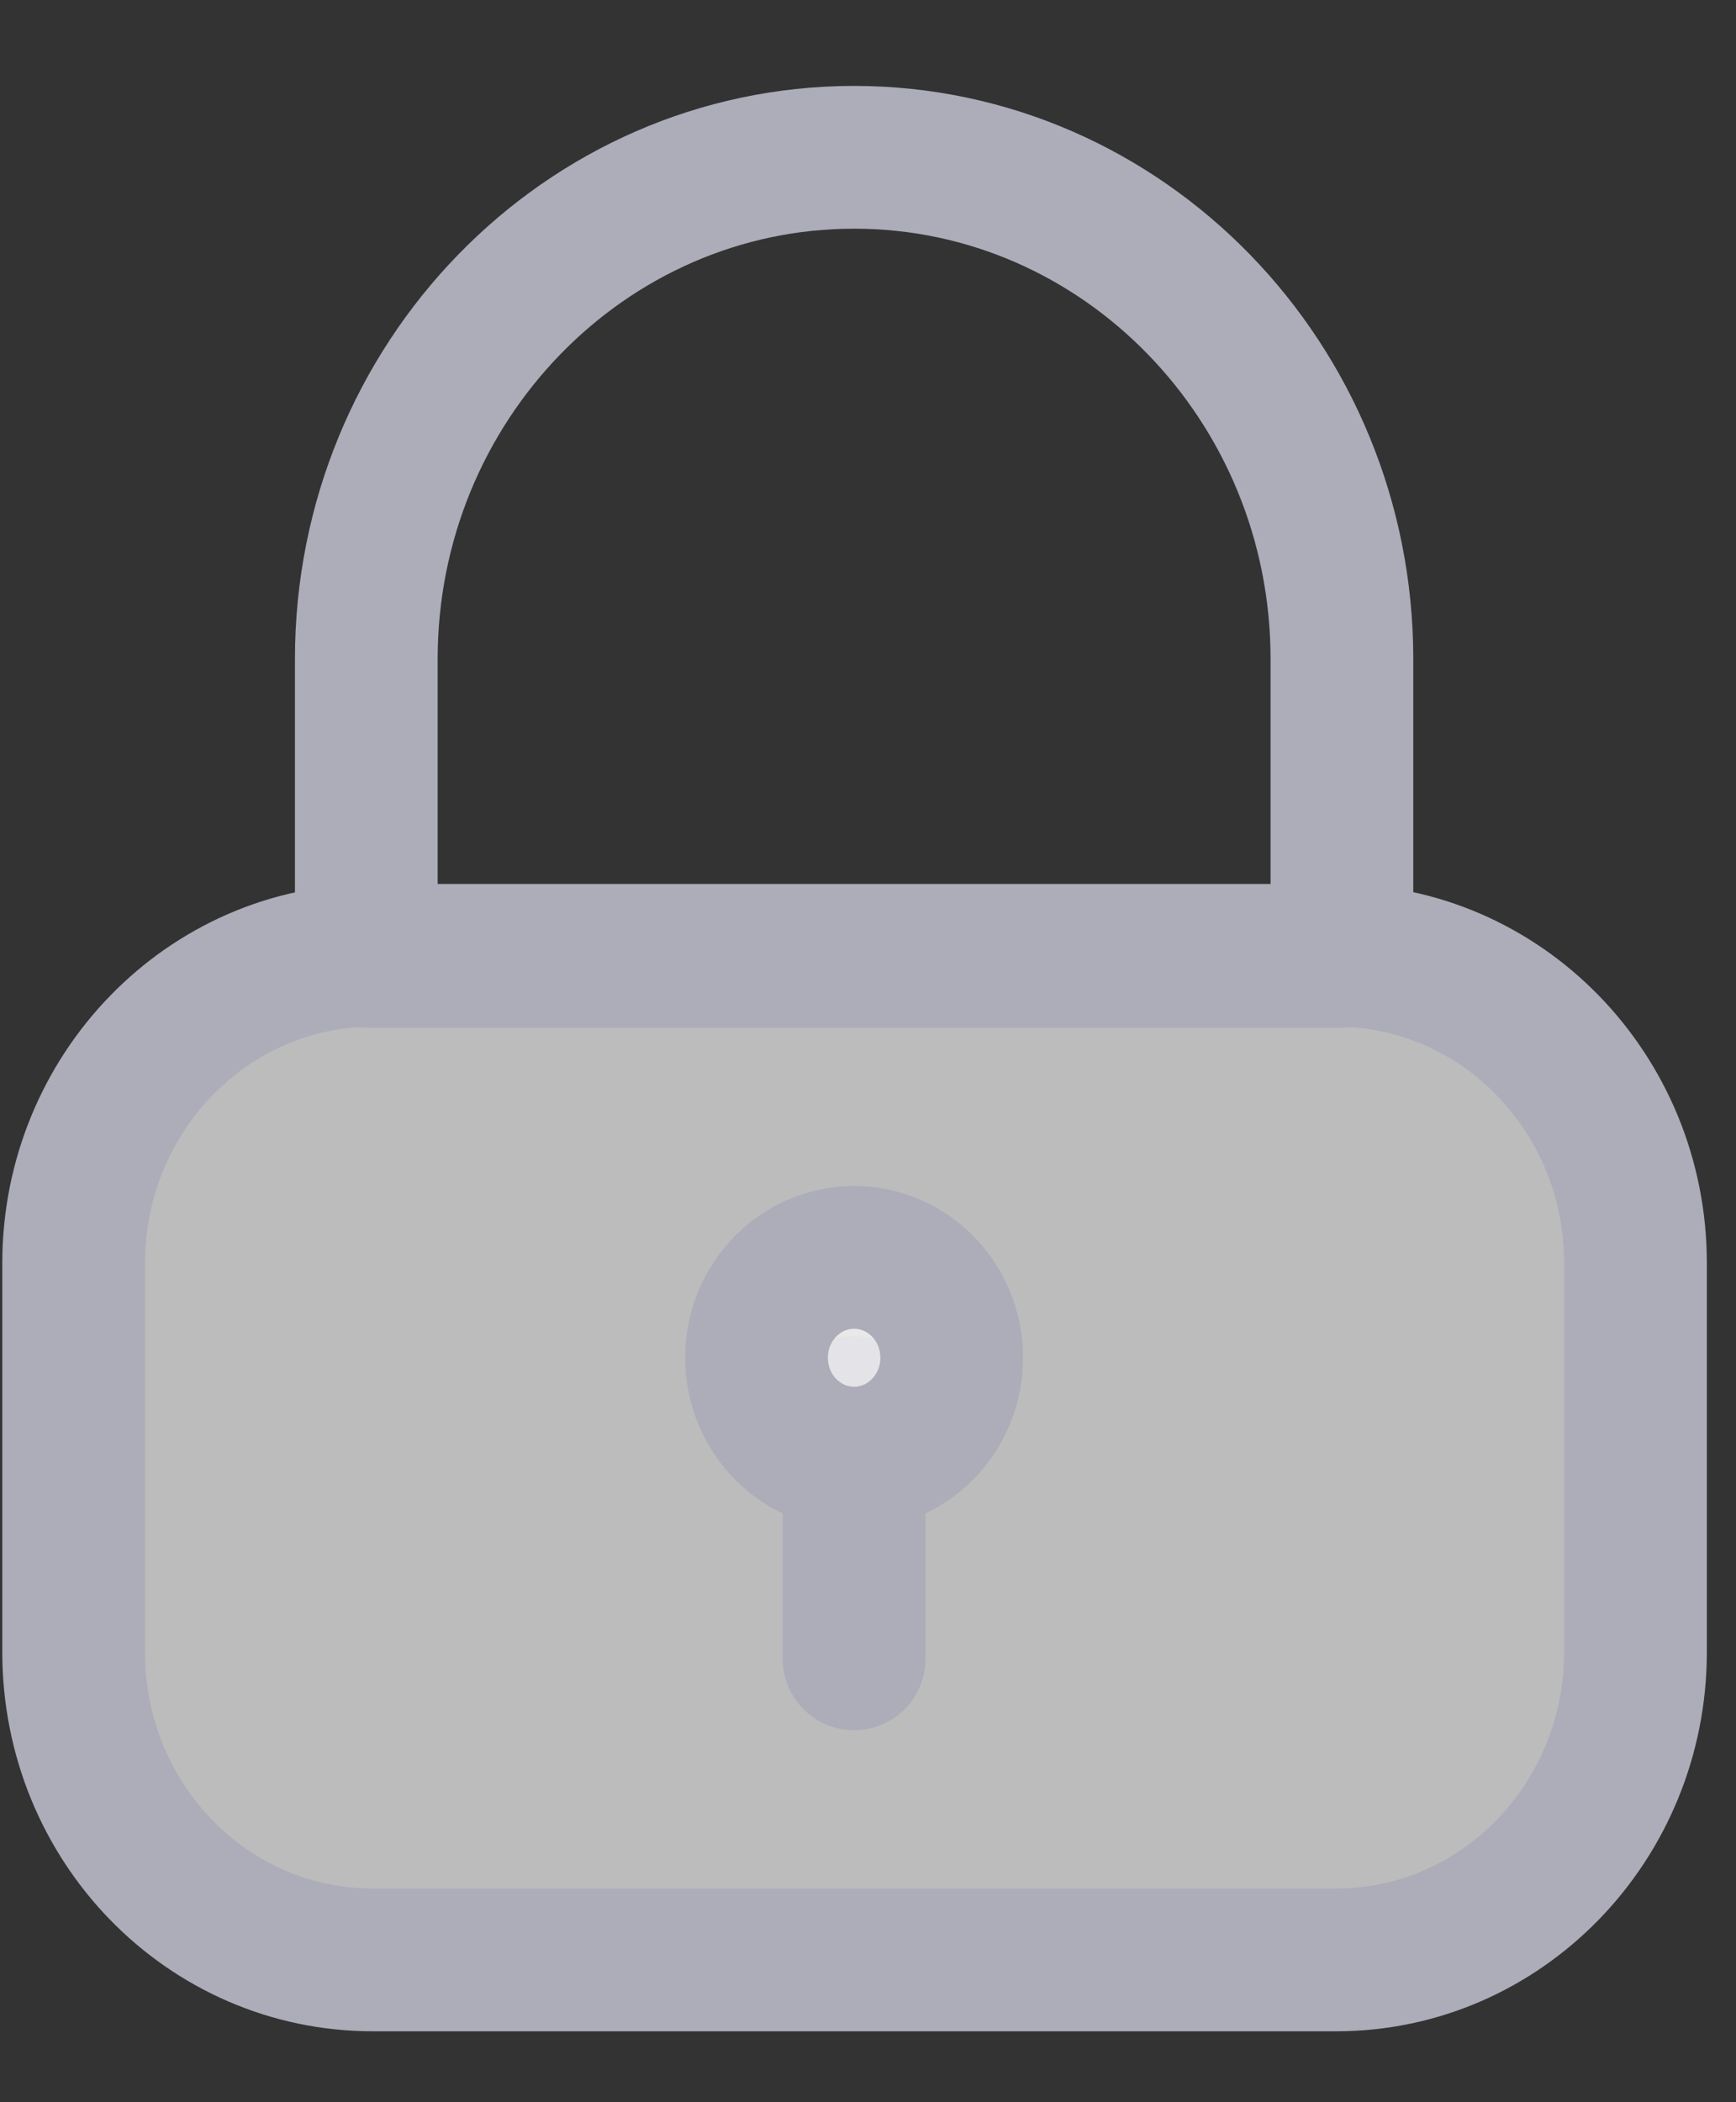 <svg width="19" height="23" viewBox="0 0 19 23" fill="none" xmlns="http://www.w3.org/2000/svg">
<rect x="0" y="0" width="19" height="23" fill="#333333" stroke="none"/>
<path d="M0.806 18.074V13.82C0.806 11.966 2.268 10.452 4.082 10.452H14.624C16.428 10.452 17.9 11.955 17.9 13.82V18.074C17.9 19.929 16.438 21.443 14.624 21.443H4.082C2.268 21.443 0.806 19.94 0.806 18.074Z" fill="white" fill-opacity="0.67" stroke="#ACADB9" stroke-width="1.562" stroke-linecap="round" stroke-linejoin="round"/>
<path d="M4.009 10.463V7.211C4.009 4.183 6.404 1.721 9.348 1.721C12.292 1.721 14.687 4.183 14.687 7.211V10.463H4.009Z" stroke="#ACADB9" stroke-width="1.562" stroke-linecap="round" stroke-linejoin="round"/>
<path d="M9.348 18.149V15.399" stroke="#ACADB9" stroke-width="1.562" stroke-linecap="round" stroke-linejoin="round"/>
<path d="M9.348 15.953C9.938 15.953 10.416 15.461 10.416 14.855C10.416 14.248 9.938 13.757 9.348 13.757C8.758 13.757 8.28 14.248 8.28 14.855C8.28 15.461 8.758 15.953 9.348 15.953Z" fill="white" fill-opacity="0.67" stroke="#ACADB9" stroke-width="1.562" stroke-linecap="round" stroke-linejoin="round"/>
</svg>
